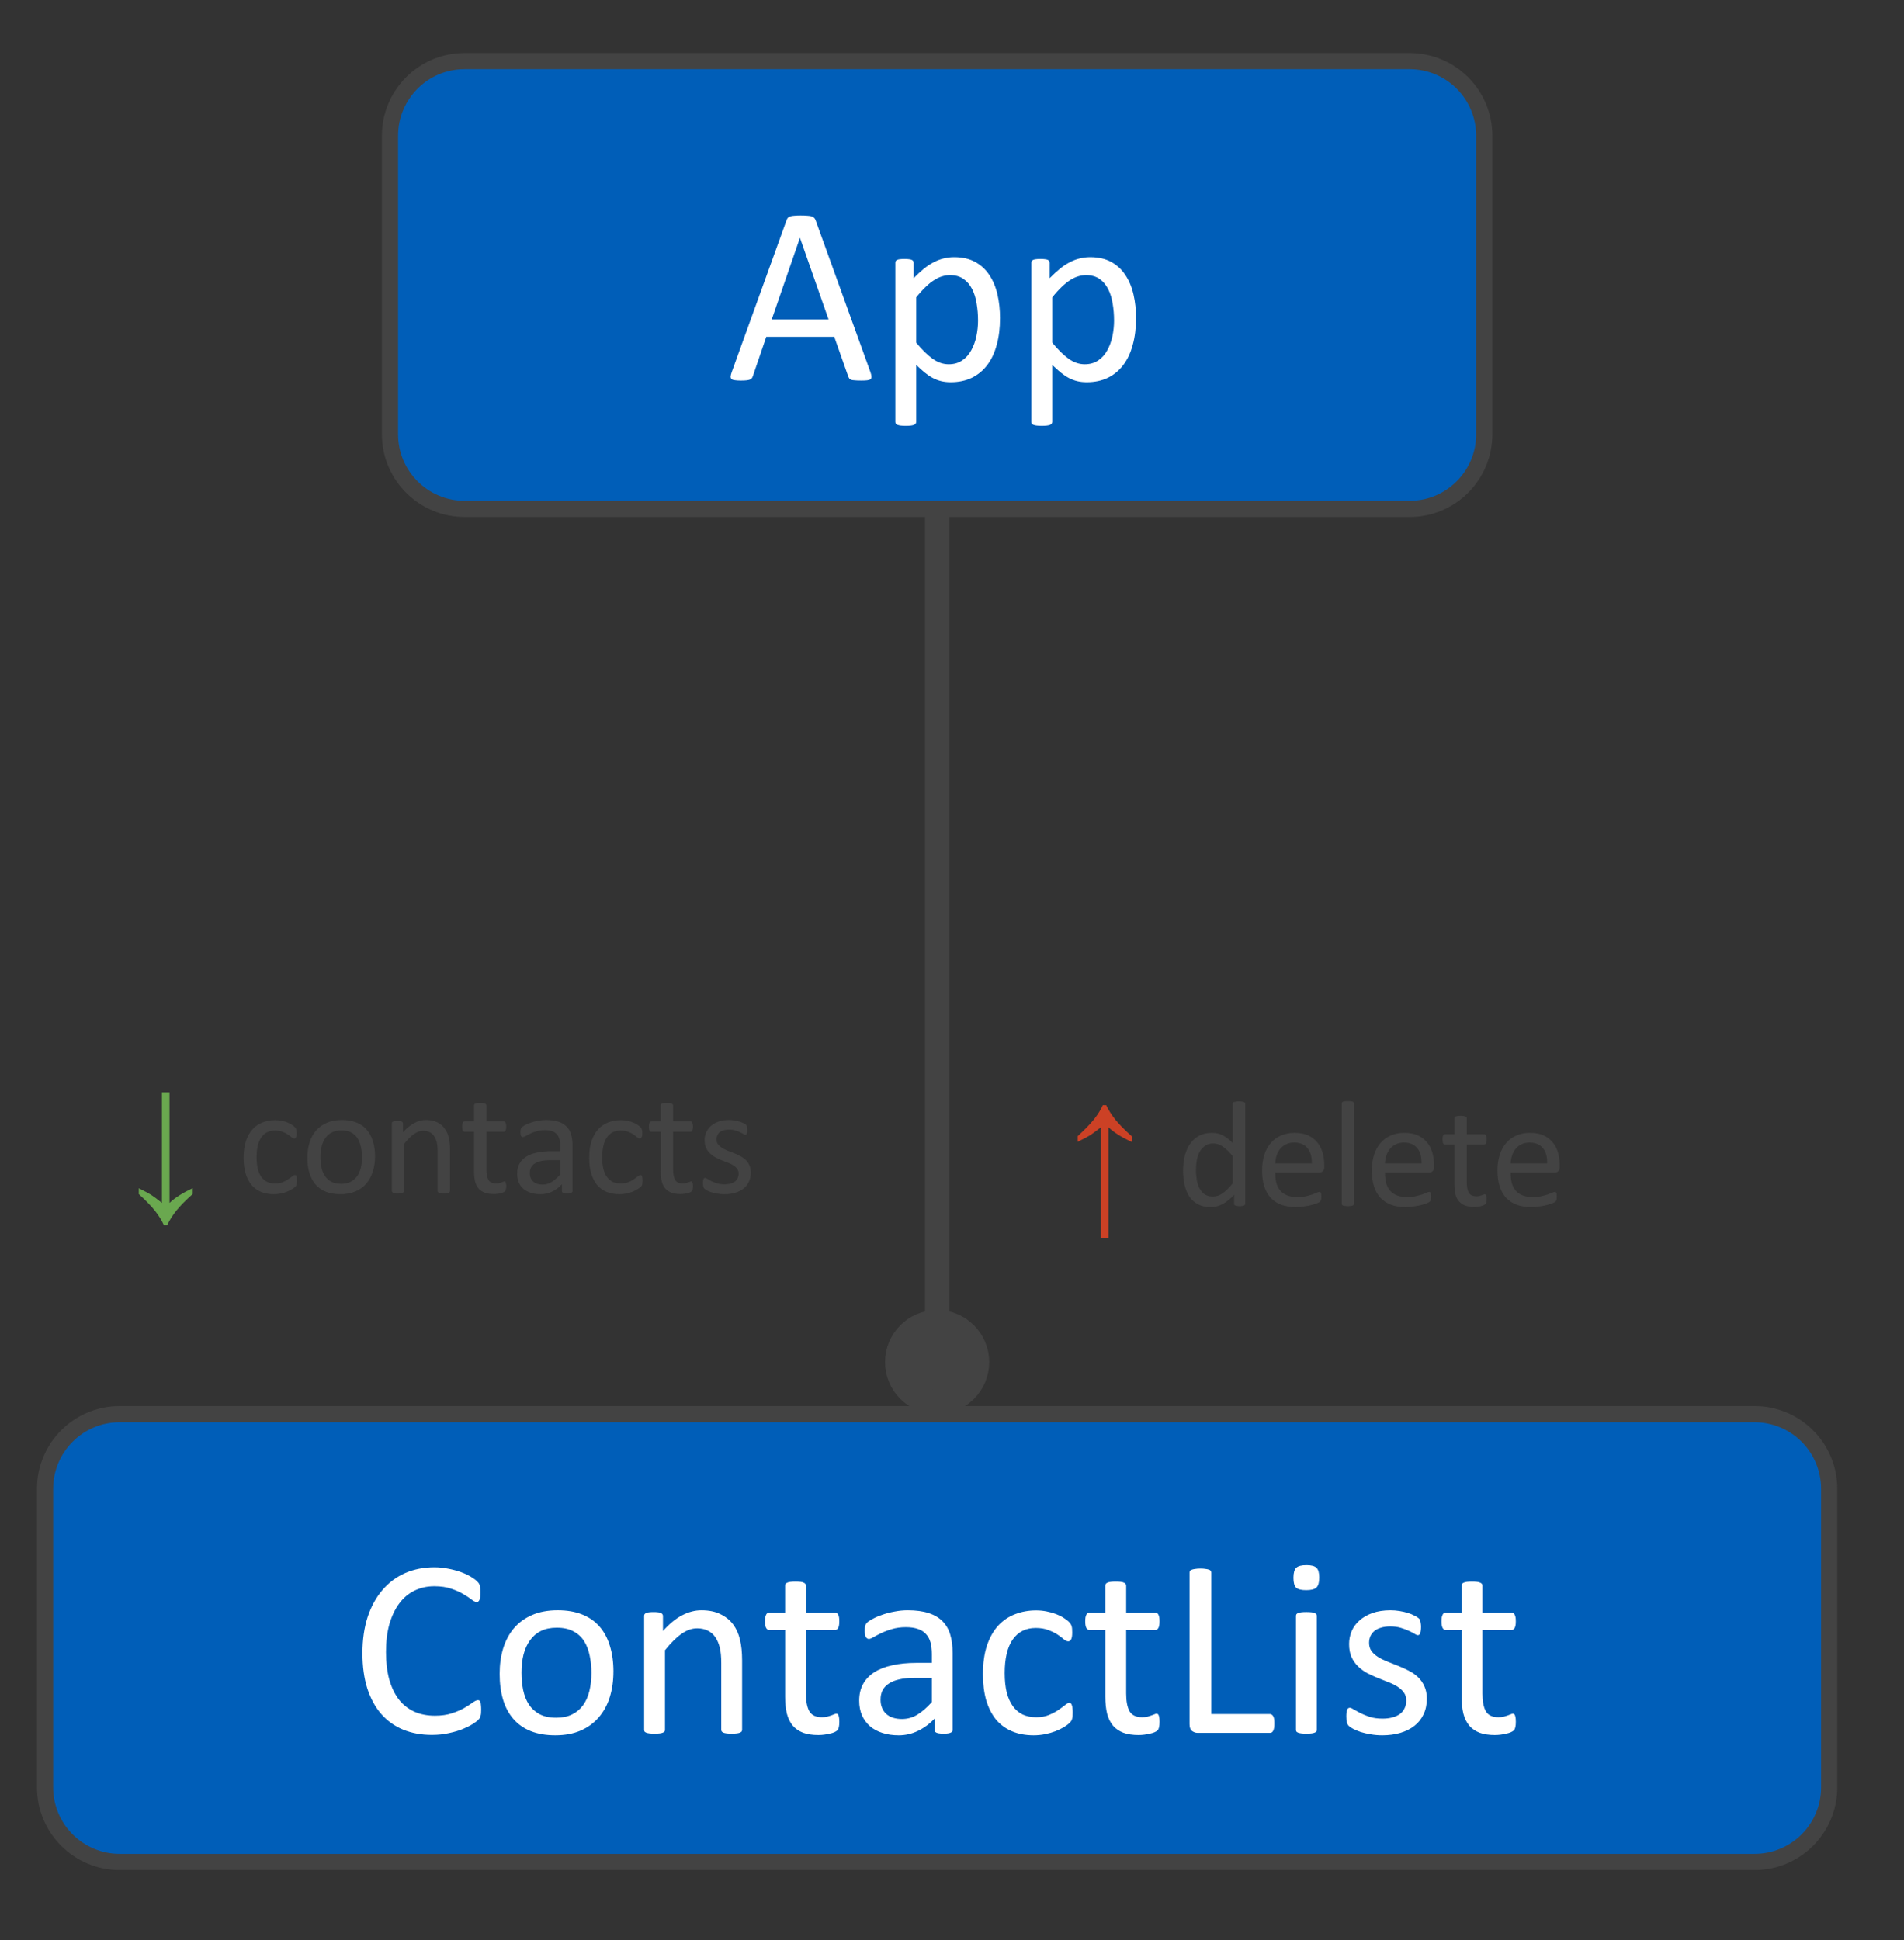<?xml version="1.0" standalone="yes"?>

<svg version="1.1" viewBox="0.0 0.0 235.32 239.79" fill="none" stroke="none" stroke-linecap="square" stroke-miterlimit="10" xmlns="http://www.w3.org/2000/svg" xmlns:xlink="http://www.w3.org/1999/xlink"><rect x="0.0" y="0.0" width="235.32" height="239.79" fill="#333333" stroke="none"/><clipPath id="p.0"><path d="m0 0l235.32 0l0 239.79l-235.32 0l0 -239.79z" clip-rule="nonzero"></path></clipPath><g clip-path="url(#p.0)"><path fill="#000000" fill-opacity="0.0" d="m0 0l235.32 0l0 239.79l-235.32 0z" fill-rule="nonzero"></path><path fill="#000000" fill-opacity="0.0" d="m122.779 119.366l135.244 0l0 45.417l-135.244 0z" fill-rule="nonzero"></path><path fill="#cc4125" d="m133.201 140.401q1.344 -1.234 2.047 -2.125q0.703 -0.906 1.047 -1.703l0.422 0q0.438 0.922 1.125 1.781q0.688 0.859 2.031 2.062l0 0.703q-1.875 -0.859 -2.875 -1.812l0 13.672l-0.938 0l0 -13.672q-0.891 0.703 -1.328 0.984q-0.438 0.266 -1.531 0.812l0 -0.703z" fill-rule="nonzero"></path><path fill="#434343" d="m153.903 148.76q0 0.078 -0.047 0.141q-0.031 0.047 -0.109 0.078q-0.078 0.031 -0.203 0.047q-0.125 0.031 -0.312 0.031q-0.203 0 -0.328 -0.031q-0.125 -0.016 -0.219 -0.047q-0.078 -0.031 -0.125 -0.078q-0.031 -0.062 -0.031 -0.141l0 -1.109q-0.656 0.719 -1.375 1.125q-0.703 0.391 -1.547 0.391q-0.906 0 -1.562 -0.344q-0.656 -0.359 -1.062 -0.969q-0.391 -0.609 -0.578 -1.422q-0.188 -0.828 -0.188 -1.75q0 -1.062 0.234 -1.922q0.234 -0.875 0.688 -1.484q0.453 -0.625 1.125 -0.953q0.672 -0.328 1.547 -0.328q0.734 0 1.344 0.328q0.609 0.312 1.203 0.938l0 -4.859q0 -0.062 0.031 -0.125q0.031 -0.062 0.125 -0.094q0.094 -0.031 0.234 -0.047q0.156 -0.031 0.375 -0.031q0.234 0 0.375 0.031q0.156 0.016 0.234 0.047q0.078 0.031 0.125 0.094q0.047 0.062 0.047 0.125l0 12.359zm-1.547 -5.875q-0.625 -0.766 -1.203 -1.172q-0.578 -0.406 -1.203 -0.406q-0.594 0 -1.0 0.281q-0.406 0.281 -0.672 0.734q-0.25 0.453 -0.359 1.031q-0.109 0.578 -0.109 1.172q0 0.625 0.094 1.234q0.094 0.594 0.328 1.062q0.25 0.469 0.641 0.766q0.406 0.281 1.016 0.281q0.297 0 0.578 -0.078q0.281 -0.094 0.578 -0.281q0.297 -0.203 0.625 -0.516q0.328 -0.312 0.688 -0.766l0 -3.344zm11.317 1.344q0 0.359 -0.188 0.516q-0.172 0.156 -0.406 0.156l-5.469 0q0 0.688 0.125 1.25q0.141 0.547 0.469 0.953q0.328 0.391 0.844 0.609q0.516 0.219 1.281 0.219q0.594 0 1.047 -0.094q0.469 -0.109 0.797 -0.219q0.344 -0.125 0.562 -0.219q0.219 -0.109 0.328 -0.109q0.062 0 0.109 0.031q0.062 0.031 0.094 0.109q0.031 0.062 0.031 0.188q0.016 0.109 0.016 0.266q0 0.125 -0.016 0.219q0 0.078 -0.016 0.156q-0.016 0.062 -0.047 0.125q-0.031 0.047 -0.078 0.109q-0.047 0.047 -0.297 0.172q-0.25 0.109 -0.656 0.219q-0.391 0.109 -0.922 0.188q-0.531 0.094 -1.125 0.094q-1.016 0 -1.797 -0.281q-0.781 -0.297 -1.312 -0.859q-0.516 -0.562 -0.797 -1.406q-0.266 -0.859 -0.266 -2.0q0 -1.078 0.281 -1.922q0.281 -0.859 0.797 -1.453q0.531 -0.609 1.266 -0.922q0.75 -0.328 1.672 -0.328q0.984 0 1.672 0.312q0.688 0.312 1.125 0.859q0.453 0.531 0.656 1.25q0.219 0.719 0.219 1.531l0 0.281zm-1.547 -0.453q0.031 -1.203 -0.531 -1.891q-0.562 -0.688 -1.656 -0.688q-0.578 0 -1.0 0.219q-0.422 0.203 -0.719 0.562q-0.281 0.344 -0.438 0.812q-0.156 0.469 -0.172 0.984l4.516 0zm5.236 4.984q0 0.078 -0.047 0.125q-0.031 0.047 -0.125 0.094q-0.078 0.031 -0.234 0.047q-0.141 0.031 -0.359 0.031q-0.234 0 -0.391 -0.031q-0.141 -0.016 -0.234 -0.047q-0.078 -0.047 -0.109 -0.094q-0.031 -0.047 -0.031 -0.125l0 -12.391q0 -0.078 0.031 -0.125q0.031 -0.062 0.109 -0.094q0.094 -0.047 0.234 -0.062q0.156 -0.016 0.391 -0.016q0.219 0 0.359 0.016q0.156 0.016 0.234 0.062q0.094 0.031 0.125 0.094q0.047 0.047 0.047 0.125l0 12.391zm9.875 -4.531q0 0.359 -0.188 0.516q-0.172 0.156 -0.406 0.156l-5.469 0q0 0.688 0.125 1.25q0.141 0.547 0.469 0.953q0.328 0.391 0.844 0.609q0.516 0.219 1.281 0.219q0.594 0 1.047 -0.094q0.469 -0.109 0.797 -0.219q0.344 -0.125 0.562 -0.219q0.219 -0.109 0.328 -0.109q0.062 0 0.109 0.031q0.062 0.031 0.094 0.109q0.031 0.062 0.031 0.188q0.016 0.109 0.016 0.266q0 0.125 -0.016 0.219q0 0.078 -0.016 0.156q-0.016 0.062 -0.047 0.125q-0.031 0.047 -0.078 0.109q-0.047 0.047 -0.297 0.172q-0.25 0.109 -0.656 0.219q-0.391 0.109 -0.922 0.188q-0.531 0.094 -1.125 0.094q-1.016 0 -1.797 -0.281q-0.781 -0.297 -1.312 -0.859q-0.516 -0.562 -0.797 -1.406q-0.266 -0.859 -0.266 -2.0q0 -1.078 0.281 -1.922q0.281 -0.859 0.797 -1.453q0.531 -0.609 1.266 -0.922q0.75 -0.328 1.672 -0.328q0.984 0 1.672 0.312q0.688 0.312 1.125 0.859q0.453 0.531 0.656 1.25q0.219 0.719 0.219 1.531l0 0.281zm-1.547 -0.453q0.031 -1.203 -0.531 -1.891q-0.562 -0.688 -1.656 -0.688q-0.578 0 -1.0 0.219q-0.422 0.203 -0.719 0.562q-0.281 0.344 -0.438 0.812q-0.156 0.469 -0.172 0.984l4.516 0zm8.048 4.375q0 0.266 -0.047 0.422q-0.031 0.156 -0.109 0.234q-0.078 0.078 -0.234 0.141q-0.141 0.062 -0.328 0.109q-0.188 0.047 -0.406 0.062q-0.203 0.031 -0.422 0.031q-0.641 0 -1.109 -0.172q-0.469 -0.172 -0.766 -0.516q-0.297 -0.344 -0.438 -0.875q-0.125 -0.547 -0.125 -1.266l0 -4.875l-1.172 0q-0.141 0 -0.219 -0.141q-0.078 -0.156 -0.078 -0.5q0 -0.172 0.016 -0.281q0.031 -0.125 0.062 -0.203q0.031 -0.094 0.094 -0.125q0.062 -0.031 0.141 -0.031l1.156 0l0 -1.984q0 -0.062 0.031 -0.109q0.031 -0.062 0.109 -0.094q0.094 -0.047 0.234 -0.062q0.156 -0.031 0.391 -0.031q0.234 0 0.375 0.031q0.156 0.016 0.234 0.062q0.078 0.031 0.109 0.094q0.047 0.047 0.047 0.109l0 1.984l2.141 0q0.078 0 0.125 0.031q0.062 0.031 0.094 0.125q0.047 0.078 0.062 0.203q0.031 0.109 0.031 0.281q0 0.344 -0.094 0.5q-0.078 0.141 -0.219 0.141l-2.141 0l0 4.656q0 0.859 0.25 1.297q0.266 0.438 0.922 0.438q0.203 0 0.375 -0.031q0.172 -0.047 0.297 -0.094q0.125 -0.047 0.219 -0.078q0.094 -0.047 0.172 -0.047q0.047 0 0.078 0.031q0.047 0.016 0.062 0.078q0.031 0.062 0.047 0.172q0.031 0.109 0.031 0.281zm9.03 -3.922q0 0.359 -0.188 0.516q-0.172 0.156 -0.406 0.156l-5.469 0q0 0.688 0.125 1.25q0.141 0.547 0.469 0.953q0.328 0.391 0.844 0.609q0.516 0.219 1.281 0.219q0.594 0 1.047 -0.094q0.469 -0.109 0.797 -0.219q0.344 -0.125 0.562 -0.219q0.219 -0.109 0.328 -0.109q0.062 0 0.109 0.031q0.062 0.031 0.094 0.109q0.031 0.062 0.031 0.188q0.016 0.109 0.016 0.266q0 0.125 -0.016 0.219q0 0.078 -0.016 0.156q-0.016 0.062 -0.047 0.125q-0.031 0.047 -0.078 0.109q-0.047 0.047 -0.297 0.172q-0.25 0.109 -0.656 0.219q-0.391 0.109 -0.922 0.188q-0.531 0.094 -1.125 0.094q-1.016 0 -1.797 -0.281q-0.781 -0.297 -1.312 -0.859q-0.516 -0.562 -0.797 -1.406q-0.266 -0.859 -0.266 -2.0q0 -1.078 0.281 -1.922q0.281 -0.859 0.797 -1.453q0.531 -0.609 1.266 -0.922q0.75 -0.328 1.672 -0.328q0.984 0 1.672 0.312q0.688 0.312 1.125 0.859q0.453 0.531 0.656 1.25q0.219 0.719 0.219 1.531l0 0.281zm-1.547 -0.453q0.031 -1.203 -0.531 -1.891q-0.562 -0.688 -1.656 -0.688q-0.578 0 -1.0 0.219q-0.422 0.203 -0.719 0.562q-0.281 0.344 -0.438 0.812q-0.156 0.469 -0.172 0.984l4.516 0z" fill-rule="nonzero"></path><path fill="#000000" fill-opacity="0.0" d="m115.822 62.887l0 111.874" fill-rule="nonzero"></path><path stroke="#434343" stroke-width="3.0" stroke-linejoin="round" stroke-linecap="butt" d="m115.822 62.887l0 100.504" fill-rule="evenodd"></path><path fill="#434343" stroke="#434343" stroke-width="3.0" stroke-linecap="butt" d="m115.822 173.261c-2.726 0 -4.935 -2.209 -4.935 -4.935c0 -2.726 2.209 -4.935 4.935 -4.935c2.726 0 4.935 2.209 4.935 4.935c0 2.726 -2.209 4.935 -4.935 4.935z" fill-rule="nonzero"></path><path fill="#005eb8" d="m48.199 16.772l0 0c0 -5.094 4.129 -9.223 9.223 -9.223l116.798 0c2.446 0 4.792 0.972 6.522 2.701c1.73 1.73 2.701 4.076 2.701 6.522l0 36.892c0 5.094 -4.129 9.223 -9.223 9.223l-116.798 0l0 0c-5.094 0 -9.223 -4.129 -9.223 -9.223z" fill-rule="nonzero"></path><path stroke="#434343" stroke-width="2.0" stroke-linejoin="round" stroke-linecap="butt" d="m48.199 16.772l0 0c0 -5.094 4.129 -9.223 9.223 -9.223l116.798 0c2.446 0 4.792 0.972 6.522 2.701c1.73 1.73 2.701 4.076 2.701 6.522l0 36.892c0 5.094 -4.129 9.223 -9.223 9.223l-116.798 0l0 0c-5.094 0 -9.223 -4.129 -9.223 -9.223z" fill-rule="nonzero"></path><path fill="#ffffff" d="m107.579 45.985q0.125 0.344 0.125 0.562q0.016 0.203 -0.109 0.312q-0.125 0.109 -0.422 0.141q-0.281 0.031 -0.766 0.031q-0.484 0 -0.781 -0.031q-0.281 -0.016 -0.438 -0.062q-0.141 -0.062 -0.219 -0.156q-0.062 -0.094 -0.125 -0.234l-1.734 -4.922l-8.406 0l-1.656 4.859q-0.047 0.141 -0.125 0.25q-0.078 0.094 -0.234 0.172q-0.141 0.062 -0.422 0.094q-0.266 0.031 -0.703 0.031q-0.453 0 -0.75 -0.047q-0.281 -0.031 -0.406 -0.141q-0.109 -0.109 -0.109 -0.312q0.016 -0.219 0.141 -0.562l6.781 -18.781q0.062 -0.172 0.156 -0.281q0.109 -0.109 0.297 -0.172q0.203 -0.062 0.5 -0.078q0.312 -0.031 0.781 -0.031q0.5 0 0.828 0.031q0.328 0.016 0.531 0.078q0.203 0.062 0.312 0.188q0.109 0.109 0.172 0.281l6.781 18.781zm-8.703 -16.578l-0.016 0l-3.484 10.078l7.031 0l-3.531 -10.078zm24.719 9.891q0 1.844 -0.406 3.312q-0.391 1.469 -1.172 2.5q-0.766 1.016 -1.906 1.578q-1.141 0.547 -2.609 0.547q-0.625 0 -1.156 -0.125q-0.531 -0.125 -1.047 -0.391q-0.5 -0.266 -1.0 -0.672q-0.5 -0.406 -1.062 -0.953l0 7.031q0 0.125 -0.062 0.219q-0.062 0.094 -0.203 0.156q-0.141 0.062 -0.391 0.094q-0.25 0.031 -0.641 0.031q-0.375 0 -0.625 -0.031q-0.25 -0.031 -0.406 -0.094q-0.141 -0.062 -0.203 -0.156q-0.047 -0.094 -0.047 -0.219l0 -19.641q0 -0.141 0.047 -0.219q0.047 -0.094 0.188 -0.156q0.141 -0.062 0.359 -0.078q0.219 -0.031 0.531 -0.031q0.328 0 0.531 0.031q0.219 0.016 0.359 0.078q0.141 0.062 0.188 0.156q0.062 0.078 0.062 0.219l0 1.891q0.641 -0.656 1.234 -1.141q0.594 -0.484 1.188 -0.797q0.609 -0.328 1.234 -0.484q0.641 -0.172 1.344 -0.172q1.531 0 2.609 0.594q1.078 0.594 1.75 1.625q0.688 1.031 1.0 2.406q0.312 1.359 0.312 2.891zm-2.719 0.297q0 -1.078 -0.172 -2.078q-0.156 -1.016 -0.562 -1.797q-0.391 -0.781 -1.062 -1.25q-0.672 -0.469 -1.672 -0.469q-0.5 0 -0.984 0.156q-0.484 0.141 -0.984 0.469q-0.5 0.312 -1.047 0.844q-0.547 0.516 -1.156 1.281l0 5.594q1.062 1.297 2.016 1.984q0.953 0.688 2.0 0.688q0.969 0 1.656 -0.469q0.703 -0.469 1.125 -1.25q0.438 -0.781 0.641 -1.75q0.203 -0.969 0.203 -1.953zm19.531 -0.297q0 1.844 -0.406 3.312q-0.391 1.469 -1.172 2.5q-0.766 1.016 -1.906 1.578q-1.141 0.547 -2.609 0.547q-0.625 0 -1.156 -0.125q-0.531 -0.125 -1.047 -0.391q-0.5 -0.266 -1.0 -0.672q-0.5 -0.406 -1.062 -0.953l0 7.031q0 0.125 -0.062 0.219q-0.062 0.094 -0.203 0.156q-0.141 0.062 -0.391 0.094q-0.25 0.031 -0.641 0.031q-0.375 0 -0.625 -0.031q-0.25 -0.031 -0.406 -0.094q-0.141 -0.062 -0.203 -0.156q-0.047 -0.094 -0.047 -0.219l0 -19.641q0 -0.141 0.047 -0.219q0.047 -0.094 0.188 -0.156q0.141 -0.062 0.359 -0.078q0.219 -0.031 0.531 -0.031q0.328 0 0.531 0.031q0.219 0.016 0.359 0.078q0.141 0.062 0.188 0.156q0.062 0.078 0.062 0.219l0 1.891q0.641 -0.656 1.234 -1.141q0.594 -0.484 1.188 -0.797q0.609 -0.328 1.234 -0.484q0.641 -0.172 1.344 -0.172q1.531 0 2.609 0.594q1.078 0.594 1.75 1.625q0.688 1.031 1.0 2.406q0.312 1.359 0.312 2.891zm-2.719 0.297q0 -1.078 -0.172 -2.078q-0.156 -1.016 -0.562 -1.797q-0.391 -0.781 -1.062 -1.25q-0.672 -0.469 -1.672 -0.469q-0.5 0 -0.984 0.156q-0.484 0.141 -0.984 0.469q-0.5 0.312 -1.047 0.844q-0.547 0.516 -1.156 1.281l0 5.594q1.062 1.297 2.016 1.984q0.953 0.688 2.0 0.688q0.969 0 1.656 -0.469q0.703 -0.469 1.125 -1.25q0.438 -0.781 0.641 -1.75q0.203 -0.969 0.203 -1.953z" fill-rule="nonzero"></path><path fill="#005eb8" d="m5.57 183.984l0 0c0 -5.094 4.129 -9.223 9.223 -9.223l202.057 0c2.446 0 4.792 0.972 6.522 2.701c1.73 1.73 2.701 4.076 2.701 6.522l0 36.892c0 5.094 -4.129 9.223 -9.223 9.223l-202.057 0c-5.094 0 -9.223 -4.129 -9.223 -9.223z" fill-rule="nonzero"></path><path stroke="#434343" stroke-width="2.0" stroke-linejoin="round" stroke-linecap="butt" d="m5.57 183.984l0 0c0 -5.094 4.129 -9.223 9.223 -9.223l202.057 0c2.446 0 4.792 0.972 6.522 2.701c1.73 1.73 2.701 4.076 2.701 6.522l0 36.892c0 5.094 -4.129 9.223 -9.223 9.223l-202.057 0c-5.094 0 -9.223 -4.129 -9.223 -9.223z" fill-rule="nonzero"></path><path fill="#ffffff" d="m59.47 211.291q0 0.25 -0.016 0.438q-0.016 0.188 -0.062 0.328q-0.031 0.141 -0.094 0.25q-0.062 0.109 -0.219 0.266q-0.156 0.156 -0.656 0.484q-0.5 0.312 -1.25 0.625q-0.734 0.297 -1.703 0.5q-0.953 0.219 -2.094 0.219q-1.969 0 -3.562 -0.656q-1.578 -0.656 -2.703 -1.938q-1.109 -1.281 -1.719 -3.156q-0.594 -1.891 -0.594 -4.344q0 -2.516 0.641 -4.484q0.656 -1.969 1.828 -3.328q1.172 -1.375 2.797 -2.094q1.641 -0.719 3.625 -0.719q0.875 0 1.703 0.172q0.828 0.156 1.531 0.406q0.703 0.25 1.25 0.578q0.547 0.328 0.75 0.547q0.219 0.203 0.281 0.312q0.062 0.109 0.094 0.266q0.047 0.141 0.062 0.344q0.031 0.203 0.031 0.484q0 0.312 -0.031 0.531q-0.031 0.219 -0.094 0.375q-0.062 0.141 -0.156 0.219q-0.078 0.062 -0.203 0.062q-0.219 0 -0.609 -0.297q-0.391 -0.312 -1.016 -0.672q-0.609 -0.375 -1.5 -0.672q-0.875 -0.312 -2.109 -0.312q-1.344 0 -2.453 0.547q-1.094 0.531 -1.875 1.578q-0.781 1.047 -1.219 2.562q-0.422 1.5 -0.422 3.438q0 1.922 0.406 3.406q0.422 1.469 1.188 2.469q0.781 0.984 1.906 1.5q1.125 0.5 2.547 0.5q1.203 0 2.094 -0.297q0.906 -0.297 1.531 -0.656q0.641 -0.375 1.047 -0.672q0.406 -0.297 0.641 -0.297q0.109 0 0.188 0.047q0.078 0.047 0.125 0.188q0.047 0.125 0.062 0.359q0.031 0.234 0.031 0.594zm16.344 -4.719q0 1.719 -0.453 3.172q-0.453 1.438 -1.359 2.484q-0.891 1.047 -2.25 1.641q-1.344 0.578 -3.125 0.578q-1.734 0 -3.031 -0.516q-1.281 -0.516 -2.141 -1.5q-0.859 -0.984 -1.281 -2.391q-0.422 -1.406 -0.422 -3.188q0 -1.719 0.438 -3.156q0.453 -1.453 1.344 -2.5q0.906 -1.047 2.25 -1.625q1.344 -0.578 3.141 -0.578q1.734 0 3.016 0.516q1.297 0.516 2.156 1.5q0.859 0.984 1.281 2.391q0.438 1.406 0.438 3.172zm-2.719 0.172q0 -1.141 -0.219 -2.156q-0.203 -1.016 -0.688 -1.781q-0.484 -0.766 -1.312 -1.203q-0.828 -0.453 -2.062 -0.453q-1.141 0 -1.969 0.406q-0.812 0.406 -1.344 1.156q-0.531 0.734 -0.797 1.75q-0.25 1.016 -0.25 2.219q0 1.156 0.203 2.172q0.219 1.016 0.703 1.781q0.5 0.75 1.328 1.203q0.828 0.438 2.062 0.438q1.125 0 1.953 -0.406q0.828 -0.406 1.359 -1.141q0.531 -0.734 0.781 -1.75q0.25 -1.016 0.25 -2.234zm18.625 7.016q0 0.125 -0.062 0.219q-0.062 0.078 -0.203 0.141q-0.141 0.062 -0.391 0.094q-0.25 0.031 -0.625 0.031q-0.391 0 -0.641 -0.031q-0.25 -0.031 -0.391 -0.094q-0.141 -0.062 -0.203 -0.141q-0.062 -0.094 -0.062 -0.219l0 -8.234q0 -1.203 -0.188 -1.938q-0.188 -0.734 -0.547 -1.266q-0.359 -0.531 -0.938 -0.812q-0.562 -0.281 -1.312 -0.281q-0.969 0 -1.938 0.688q-0.969 0.688 -2.031 2.016l0 9.828q0 0.125 -0.062 0.219q-0.062 0.078 -0.203 0.141q-0.141 0.062 -0.391 0.094q-0.25 0.031 -0.641 0.031q-0.375 0 -0.625 -0.031q-0.25 -0.031 -0.406 -0.094q-0.141 -0.062 -0.203 -0.141q-0.047 -0.094 -0.047 -0.219l0 -14.062q0 -0.125 0.047 -0.203q0.047 -0.094 0.188 -0.156q0.141 -0.078 0.359 -0.094q0.219 -0.031 0.578 -0.031q0.344 0 0.562 0.031q0.234 0.016 0.359 0.094q0.125 0.062 0.172 0.156q0.062 0.078 0.062 0.203l0 1.859q1.188 -1.328 2.359 -1.938q1.188 -0.625 2.391 -0.625q1.406 0 2.359 0.484q0.969 0.469 1.562 1.266q0.594 0.797 0.844 1.875q0.266 1.062 0.266 2.562l0 8.578zm12.016 -1.031q0 0.453 -0.062 0.719q-0.062 0.266 -0.188 0.391q-0.125 0.125 -0.375 0.234q-0.25 0.109 -0.578 0.172q-0.312 0.078 -0.672 0.125q-0.359 0.047 -0.719 0.047q-1.094 0 -1.875 -0.281q-0.781 -0.297 -1.281 -0.875q-0.5 -0.594 -0.734 -1.484q-0.219 -0.906 -0.219 -2.125l0 -8.219l-1.969 0q-0.234 0 -0.375 -0.25q-0.141 -0.25 -0.141 -0.812q0 -0.297 0.031 -0.5q0.047 -0.203 0.109 -0.328q0.062 -0.141 0.156 -0.188q0.109 -0.062 0.234 -0.062l1.953 0l0 -3.344q0 -0.109 0.047 -0.203q0.062 -0.094 0.203 -0.156q0.156 -0.078 0.406 -0.109q0.25 -0.031 0.625 -0.031q0.391 0 0.641 0.031q0.25 0.031 0.391 0.109q0.141 0.062 0.203 0.156q0.062 0.094 0.062 0.203l0 3.344l3.609 0q0.125 0 0.219 0.062q0.094 0.047 0.156 0.188q0.078 0.125 0.109 0.328q0.031 0.203 0.031 0.5q0 0.562 -0.141 0.812q-0.141 0.25 -0.375 0.25l-3.609 0l0 7.844q0 1.453 0.422 2.203q0.438 0.734 1.547 0.734q0.359 0 0.641 -0.062q0.281 -0.078 0.5 -0.156q0.219 -0.078 0.375 -0.141q0.156 -0.078 0.281 -0.078q0.078 0 0.141 0.047q0.078 0.031 0.109 0.141q0.047 0.109 0.078 0.297q0.031 0.188 0.031 0.469zm14.0 1.047q0 0.188 -0.125 0.281q-0.125 0.094 -0.344 0.141q-0.219 0.047 -0.641 0.047q-0.406 0 -0.656 -0.047q-0.234 -0.047 -0.344 -0.141q-0.109 -0.094 -0.109 -0.281l0 -1.406q-0.922 0.984 -2.062 1.531q-1.125 0.547 -2.391 0.547q-1.109 0 -2.016 -0.297q-0.891 -0.281 -1.531 -0.828q-0.625 -0.547 -0.984 -1.344q-0.344 -0.797 -0.344 -1.812q0 -1.188 0.484 -2.062q0.484 -0.875 1.391 -1.453q0.906 -0.578 2.219 -0.859q1.312 -0.297 2.953 -0.297l1.938 0l0 -1.094q0 -0.812 -0.172 -1.438q-0.172 -0.625 -0.562 -1.031q-0.375 -0.422 -0.984 -0.625q-0.609 -0.219 -1.5 -0.219q-0.953 0 -1.719 0.234q-0.75 0.219 -1.328 0.5q-0.562 0.266 -0.953 0.5q-0.375 0.219 -0.562 0.219q-0.125 0 -0.219 -0.062q-0.094 -0.062 -0.172 -0.188q-0.062 -0.125 -0.094 -0.312q-0.031 -0.203 -0.031 -0.438q0 -0.391 0.047 -0.609q0.062 -0.234 0.266 -0.438q0.219 -0.203 0.734 -0.469q0.516 -0.281 1.188 -0.5q0.672 -0.234 1.469 -0.375q0.797 -0.156 1.609 -0.156q1.516 0 2.578 0.344q1.062 0.344 1.719 1.016q0.656 0.656 0.953 1.641q0.297 0.984 0.297 2.297l0 9.484zm-2.562 -6.422l-2.203 0q-1.062 0 -1.844 0.188q-0.781 0.172 -1.297 0.531q-0.516 0.344 -0.766 0.844q-0.234 0.484 -0.234 1.125q0 1.094 0.688 1.75q0.703 0.641 1.953 0.641q1.016 0 1.875 -0.516q0.875 -0.516 1.828 -1.578l0 -2.984zm17.406 4.266q0 0.266 -0.016 0.469q-0.016 0.188 -0.062 0.328q-0.031 0.125 -0.094 0.234q-0.047 0.094 -0.25 0.297q-0.188 0.188 -0.656 0.484q-0.469 0.281 -1.062 0.516q-0.578 0.219 -1.266 0.359q-0.688 0.141 -1.422 0.141q-1.516 0 -2.688 -0.5q-1.172 -0.5 -1.969 -1.453q-0.781 -0.969 -1.203 -2.359q-0.406 -1.406 -0.406 -3.234q0 -2.078 0.5 -3.562q0.516 -1.5 1.391 -2.453q0.891 -0.953 2.078 -1.406q1.203 -0.469 2.594 -0.469q0.672 0 1.297 0.125q0.641 0.125 1.172 0.328q0.531 0.203 0.938 0.469q0.422 0.266 0.609 0.453q0.188 0.188 0.25 0.297q0.078 0.109 0.125 0.266q0.047 0.141 0.062 0.328q0.016 0.188 0.016 0.469q0 0.609 -0.141 0.859q-0.141 0.234 -0.344 0.234q-0.234 0 -0.547 -0.25q-0.297 -0.266 -0.766 -0.578q-0.469 -0.312 -1.141 -0.562q-0.656 -0.266 -1.562 -0.266q-1.859 0 -2.859 1.438q-0.984 1.422 -0.984 4.141q0 1.359 0.25 2.391q0.266 1.016 0.766 1.703q0.5 0.688 1.219 1.031q0.734 0.328 1.672 0.328q0.891 0 1.562 -0.281q0.672 -0.281 1.156 -0.609q0.5 -0.344 0.828 -0.609q0.344 -0.281 0.531 -0.281q0.109 0 0.188 0.062q0.078 0.062 0.125 0.219q0.062 0.141 0.078 0.375q0.031 0.219 0.031 0.531zm10.734 1.109q0 0.453 -0.062 0.719q-0.062 0.266 -0.188 0.391q-0.125 0.125 -0.375 0.234q-0.25 0.109 -0.578 0.172q-0.312 0.078 -0.672 0.125q-0.359 0.047 -0.719 0.047q-1.094 0 -1.875 -0.281q-0.781 -0.297 -1.281 -0.875q-0.5 -0.594 -0.734 -1.484q-0.219 -0.906 -0.219 -2.125l0 -8.219l-1.969 0q-0.234 0 -0.375 -0.25q-0.141 -0.25 -0.141 -0.812q0 -0.297 0.031 -0.5q0.047 -0.203 0.109 -0.328q0.062 -0.141 0.156 -0.188q0.109 -0.062 0.234 -0.062l1.953 0l0 -3.344q0 -0.109 0.047 -0.203q0.062 -0.094 0.203 -0.156q0.156 -0.078 0.406 -0.109q0.25 -0.031 0.625 -0.031q0.391 0 0.641 0.031q0.25 0.031 0.391 0.109q0.141 0.062 0.203 0.156q0.062 0.094 0.062 0.203l0 3.344l3.609 0q0.125 0 0.219 0.062q0.094 0.047 0.156 0.188q0.078 0.125 0.109 0.328q0.031 0.203 0.031 0.5q0 0.562 -0.141 0.812q-0.141 0.25 -0.375 0.25l-3.609 0l0 7.844q0 1.453 0.422 2.203q0.438 0.734 1.547 0.734q0.359 0 0.641 -0.062q0.281 -0.078 0.5 -0.156q0.219 -0.078 0.375 -0.141q0.156 -0.078 0.281 -0.078q0.078 0 0.141 0.047q0.078 0.031 0.109 0.141q0.047 0.109 0.078 0.297q0.031 0.188 0.031 0.469zm14.188 0.25q0 0.312 -0.031 0.531q-0.031 0.203 -0.109 0.359q-0.062 0.141 -0.172 0.219q-0.094 0.062 -0.234 0.062l-8.938 0q-0.359 0 -0.688 -0.234q-0.312 -0.25 -0.312 -0.859l0 -18.719q0 -0.125 0.062 -0.219q0.062 -0.094 0.219 -0.141q0.156 -0.062 0.422 -0.094q0.266 -0.047 0.641 -0.047q0.391 0 0.641 0.047q0.266 0.031 0.422 0.094q0.156 0.047 0.219 0.141q0.062 0.094 0.062 0.219l0 17.484l7.25 0q0.141 0 0.234 0.078q0.109 0.062 0.172 0.203q0.078 0.125 0.109 0.344q0.031 0.219 0.031 0.531zm5.25 0.781q0 0.125 -0.062 0.219q-0.062 0.078 -0.203 0.141q-0.141 0.062 -0.391 0.094q-0.25 0.031 -0.641 0.031q-0.375 0 -0.625 -0.031q-0.25 -0.031 -0.406 -0.094q-0.141 -0.062 -0.203 -0.141q-0.047 -0.094 -0.047 -0.219l0 -14.062q0 -0.109 0.047 -0.203q0.062 -0.094 0.203 -0.156q0.156 -0.062 0.406 -0.094q0.25 -0.031 0.625 -0.031q0.391 0 0.641 0.031q0.25 0.031 0.391 0.094q0.141 0.062 0.203 0.156q0.062 0.094 0.062 0.203l0 14.062zm0.297 -18.812q0 0.906 -0.344 1.234q-0.344 0.328 -1.266 0.328q-0.906 0 -1.25 -0.312q-0.328 -0.328 -0.328 -1.219q0 -0.906 0.344 -1.234q0.344 -0.328 1.266 -0.328q0.906 0 1.234 0.328q0.344 0.312 0.344 1.203zm13.297 14.984q0 1.078 -0.406 1.922q-0.391 0.844 -1.125 1.422q-0.734 0.578 -1.75 0.875q-1.016 0.297 -2.234 0.297q-0.75 0 -1.438 -0.125q-0.672 -0.109 -1.219 -0.281q-0.531 -0.188 -0.906 -0.375q-0.375 -0.203 -0.547 -0.359q-0.172 -0.156 -0.25 -0.438q-0.078 -0.281 -0.078 -0.766q0 -0.297 0.031 -0.5q0.031 -0.203 0.078 -0.328q0.047 -0.125 0.125 -0.172q0.094 -0.062 0.203 -0.062q0.172 0 0.5 0.219q0.344 0.203 0.828 0.453q0.5 0.25 1.172 0.469q0.672 0.203 1.547 0.203q0.656 0 1.188 -0.141q0.531 -0.141 0.922 -0.406q0.391 -0.281 0.594 -0.703q0.219 -0.422 0.219 -1.0q0 -0.594 -0.312 -1.0q-0.297 -0.406 -0.797 -0.719q-0.5 -0.312 -1.125 -0.547q-0.625 -0.25 -1.297 -0.516q-0.656 -0.266 -1.297 -0.594q-0.625 -0.344 -1.125 -0.828q-0.5 -0.484 -0.812 -1.156q-0.297 -0.672 -0.297 -1.609q0 -0.828 0.312 -1.578q0.328 -0.766 0.969 -1.328q0.641 -0.578 1.594 -0.922q0.969 -0.344 2.25 -0.344q0.562 0 1.125 0.094q0.562 0.094 1.016 0.234q0.453 0.141 0.766 0.312q0.328 0.156 0.484 0.281q0.172 0.125 0.219 0.219q0.062 0.094 0.078 0.219q0.031 0.109 0.047 0.281q0.031 0.172 0.031 0.422q0 0.266 -0.031 0.469q-0.016 0.188 -0.078 0.312q-0.047 0.125 -0.125 0.188q-0.078 0.047 -0.172 0.047q-0.141 0 -0.406 -0.172q-0.266 -0.172 -0.688 -0.359q-0.422 -0.203 -1.0 -0.375q-0.562 -0.172 -1.297 -0.172q-0.656 0 -1.156 0.156q-0.5 0.141 -0.828 0.422q-0.312 0.266 -0.484 0.641q-0.156 0.375 -0.156 0.812q0 0.609 0.312 1.031q0.312 0.406 0.812 0.719q0.5 0.312 1.141 0.562q0.641 0.25 1.297 0.516q0.672 0.266 1.312 0.594q0.656 0.328 1.156 0.797q0.5 0.469 0.797 1.125q0.312 0.656 0.312 1.562zm11.0 2.797q0 0.453 -0.062 0.719q-0.062 0.266 -0.188 0.391q-0.125 0.125 -0.375 0.234q-0.25 0.109 -0.578 0.172q-0.312 0.078 -0.672 0.125q-0.359 0.047 -0.719 0.047q-1.094 0 -1.875 -0.281q-0.781 -0.297 -1.281 -0.875q-0.5 -0.594 -0.734 -1.484q-0.219 -0.906 -0.219 -2.125l0 -8.219l-1.969 0q-0.234 0 -0.375 -0.25q-0.141 -0.25 -0.141 -0.812q0 -0.297 0.031 -0.5q0.047 -0.203 0.109 -0.328q0.062 -0.141 0.156 -0.188q0.109 -0.062 0.234 -0.062l1.953 0l0 -3.344q0 -0.109 0.047 -0.203q0.062 -0.094 0.203 -0.156q0.156 -0.078 0.406 -0.109q0.25 -0.031 0.625 -0.031q0.391 0 0.641 0.031q0.25 0.031 0.391 0.109q0.141 0.062 0.203 0.156q0.062 0.094 0.062 0.203l0 3.344l3.609 0q0.125 0 0.219 0.062q0.094 0.047 0.156 0.188q0.078 0.125 0.109 0.328q0.031 0.203 0.031 0.5q0 0.562 -0.141 0.812q-0.141 0.25 -0.375 0.25l-3.609 0l0 7.844q0 1.453 0.422 2.203q0.438 0.734 1.547 0.734q0.359 0 0.641 -0.062q0.281 -0.078 0.5 -0.156q0.219 -0.078 0.375 -0.141q0.156 -0.078 0.281 -0.078q0.078 0 0.141 0.047q0.078 0.031 0.109 0.141q0.047 0.109 0.078 0.297q0.031 0.188 0.031 0.469z" fill-rule="nonzero"></path><path fill="#000000" fill-opacity="0.0" d="m6.732 120.488l119.024 0l0 80.976l-119.024 0z" fill-rule="nonzero"></path><path fill="#6aa84f" d="m17.154 147.564l0 -0.719q1.109 0.547 1.547 0.828q0.438 0.281 1.312 0.984l0 -13.672l0.938 0l0 13.672q1.0 -0.953 2.875 -1.828l0 0.719q-1.344 1.203 -2.031 2.062q-0.688 0.859 -1.125 1.781l-0.422 0q-0.344 -0.797 -1.047 -1.703q-0.703 -0.906 -2.047 -2.125z" fill-rule="nonzero"></path><path fill="#434343" d="m36.699 145.908q0 0.156 -0.016 0.281q0 0.109 -0.031 0.188q-0.016 0.078 -0.047 0.141q-0.031 0.062 -0.156 0.172q-0.109 0.109 -0.391 0.281q-0.281 0.172 -0.625 0.312q-0.344 0.141 -0.766 0.219q-0.406 0.078 -0.828 0.078q-0.906 0 -1.609 -0.297q-0.688 -0.297 -1.156 -0.859q-0.469 -0.578 -0.719 -1.406q-0.25 -0.828 -0.25 -1.922q0 -1.219 0.297 -2.109q0.312 -0.891 0.828 -1.453q0.531 -0.562 1.234 -0.828q0.719 -0.281 1.547 -0.281q0.391 0 0.766 0.078q0.375 0.062 0.688 0.188q0.328 0.125 0.562 0.281q0.25 0.156 0.359 0.266q0.125 0.109 0.156 0.172q0.047 0.062 0.062 0.156q0.031 0.094 0.047 0.203q0.016 0.109 0.016 0.281q0 0.359 -0.094 0.5q-0.078 0.141 -0.203 0.141q-0.141 0 -0.328 -0.141q-0.172 -0.156 -0.453 -0.344q-0.266 -0.188 -0.672 -0.344q-0.391 -0.156 -0.922 -0.156q-1.109 0 -1.703 0.859q-0.578 0.844 -0.578 2.453q0 0.812 0.141 1.422q0.156 0.609 0.453 1.016q0.297 0.406 0.719 0.609q0.438 0.188 1.0 0.188q0.531 0 0.922 -0.156q0.406 -0.172 0.688 -0.375q0.297 -0.203 0.5 -0.359q0.203 -0.156 0.312 -0.156q0.062 0 0.109 0.031q0.047 0.031 0.078 0.125q0.031 0.094 0.047 0.234q0.016 0.125 0.016 0.312zm9.654 -3.0q0 1.016 -0.281 1.875q-0.266 0.859 -0.797 1.484q-0.531 0.625 -1.344 0.969q-0.797 0.344 -1.844 0.344q-1.031 0 -1.797 -0.297q-0.766 -0.312 -1.281 -0.891q-0.5 -0.594 -0.766 -1.422q-0.25 -0.844 -0.25 -1.891q0 -1.031 0.266 -1.875q0.266 -0.859 0.797 -1.484q0.547 -0.625 1.344 -0.969q0.797 -0.344 1.859 -0.344q1.031 0 1.797 0.312q0.766 0.297 1.266 0.891q0.516 0.578 0.766 1.422q0.266 0.828 0.266 1.875zm-1.609 0.109q0 -0.688 -0.141 -1.281q-0.125 -0.609 -0.406 -1.062q-0.281 -0.453 -0.781 -0.719q-0.484 -0.266 -1.219 -0.266q-0.688 0 -1.172 0.25q-0.484 0.234 -0.797 0.672q-0.312 0.438 -0.469 1.047q-0.156 0.594 -0.156 1.312q0 0.688 0.125 1.297q0.125 0.594 0.422 1.047q0.297 0.453 0.781 0.719q0.5 0.266 1.219 0.266q0.672 0 1.156 -0.234q0.5 -0.25 0.812 -0.688q0.328 -0.438 0.469 -1.031q0.156 -0.609 0.156 -1.328zm10.87 4.156q0 0.078 -0.047 0.125q-0.031 0.047 -0.109 0.094q-0.078 0.031 -0.234 0.047q-0.141 0.031 -0.375 0.031q-0.234 0 -0.391 -0.031q-0.141 -0.016 -0.219 -0.047q-0.078 -0.047 -0.125 -0.094q-0.031 -0.047 -0.031 -0.125l0 -4.891q0 -0.703 -0.109 -1.141q-0.109 -0.438 -0.328 -0.75q-0.219 -0.328 -0.562 -0.484q-0.328 -0.172 -0.766 -0.172q-0.578 0 -1.156 0.406q-0.578 0.406 -1.203 1.203l0 5.828q0 0.078 -0.047 0.125q-0.031 0.047 -0.125 0.094q-0.078 0.031 -0.234 0.047q-0.141 0.031 -0.359 0.031q-0.234 0 -0.391 -0.031q-0.141 -0.016 -0.234 -0.047q-0.078 -0.047 -0.109 -0.094q-0.031 -0.047 -0.031 -0.125l0 -8.344q0 -0.078 0.016 -0.125q0.031 -0.062 0.109 -0.094q0.094 -0.047 0.219 -0.062q0.141 -0.016 0.344 -0.016q0.203 0 0.344 0.016q0.141 0.016 0.203 0.062q0.078 0.031 0.109 0.094q0.031 0.047 0.031 0.125l0 1.094q0.703 -0.781 1.406 -1.141q0.703 -0.375 1.422 -0.375q0.828 0 1.391 0.281q0.578 0.281 0.922 0.766q0.359 0.469 0.516 1.109q0.156 0.625 0.156 1.516l0 5.094zm6.958 -0.609q0 0.266 -0.047 0.422q-0.031 0.156 -0.109 0.234q-0.078 0.078 -0.234 0.141q-0.141 0.062 -0.328 0.109q-0.188 0.047 -0.406 0.062q-0.203 0.031 -0.422 0.031q-0.641 0 -1.109 -0.172q-0.469 -0.172 -0.766 -0.516q-0.297 -0.344 -0.438 -0.875q-0.125 -0.547 -0.125 -1.266l0 -4.875l-1.172 0q-0.141 0 -0.219 -0.141q-0.078 -0.156 -0.078 -0.5q0 -0.172 0.016 -0.281q0.031 -0.125 0.062 -0.203q0.031 -0.094 0.094 -0.125q0.062 -0.031 0.141 -0.031l1.156 0l0 -1.984q0 -0.062 0.031 -0.109q0.031 -0.062 0.109 -0.094q0.094 -0.047 0.234 -0.062q0.156 -0.031 0.391 -0.031q0.234 0 0.375 0.031q0.156 0.016 0.234 0.062q0.078 0.031 0.109 0.094q0.047 0.047 0.047 0.109l0 1.984l2.141 0q0.078 0 0.125 0.031q0.062 0.031 0.094 0.125q0.047 0.078 0.062 0.203q0.031 0.109 0.031 0.281q0 0.344 -0.094 0.5q-0.078 0.141 -0.219 0.141l-2.141 0l0 4.656q0 0.859 0.25 1.297q0.266 0.438 0.922 0.438q0.203 0 0.375 -0.031q0.172 -0.047 0.297 -0.094q0.125 -0.047 0.219 -0.078q0.094 -0.047 0.172 -0.047q0.047 0 0.078 0.031q0.047 0.016 0.062 0.078q0.031 0.062 0.047 0.172q0.031 0.109 0.031 0.281zm8.187 0.625q0 0.109 -0.078 0.172q-0.062 0.047 -0.203 0.078q-0.125 0.031 -0.375 0.031q-0.234 0 -0.391 -0.031q-0.141 -0.031 -0.203 -0.078q-0.062 -0.062 -0.062 -0.172l0 -0.844q-0.547 0.594 -1.219 0.922q-0.672 0.312 -1.422 0.312q-0.656 0 -1.203 -0.172q-0.531 -0.172 -0.906 -0.484q-0.375 -0.328 -0.578 -0.797q-0.203 -0.484 -0.203 -1.078q0 -0.719 0.281 -1.234q0.281 -0.516 0.812 -0.859q0.547 -0.344 1.328 -0.516q0.781 -0.172 1.75 -0.172l1.156 0l0 -0.656q0 -0.469 -0.109 -0.844q-0.094 -0.375 -0.328 -0.609q-0.219 -0.25 -0.578 -0.375q-0.359 -0.125 -0.891 -0.125q-0.562 0 -1.016 0.141q-0.453 0.125 -0.797 0.297q-0.328 0.156 -0.562 0.297q-0.234 0.125 -0.344 0.125q-0.062 0 -0.125 -0.031q-0.062 -0.047 -0.109 -0.109q-0.031 -0.078 -0.047 -0.188q-0.016 -0.125 -0.016 -0.266q0 -0.234 0.031 -0.359q0.031 -0.141 0.156 -0.266q0.125 -0.125 0.422 -0.281q0.312 -0.156 0.703 -0.297q0.406 -0.141 0.875 -0.219q0.484 -0.094 0.969 -0.094q0.891 0 1.516 0.203q0.641 0.203 1.031 0.609q0.391 0.391 0.562 0.969q0.172 0.578 0.172 1.359l0 5.641zm-1.516 -3.812l-1.312 0q-0.625 0 -1.094 0.109q-0.453 0.094 -0.766 0.312q-0.312 0.203 -0.453 0.5q-0.141 0.281 -0.141 0.672q0 0.641 0.406 1.031q0.422 0.391 1.156 0.391q0.609 0 1.125 -0.312q0.516 -0.312 1.078 -0.938l0 -1.766zm10.171 2.531q0 0.156 -0.016 0.281q0 0.109 -0.031 0.188q-0.016 0.078 -0.047 0.141q-0.031 0.062 -0.156 0.172q-0.109 0.109 -0.391 0.281q-0.281 0.172 -0.625 0.312q-0.344 0.141 -0.766 0.219q-0.406 0.078 -0.828 0.078q-0.906 0 -1.609 -0.297q-0.688 -0.297 -1.156 -0.859q-0.469 -0.578 -0.719 -1.406q-0.25 -0.828 -0.25 -1.922q0 -1.219 0.297 -2.109q0.312 -0.891 0.828 -1.453q0.531 -0.562 1.234 -0.828q0.719 -0.281 1.547 -0.281q0.391 0 0.766 0.078q0.375 0.062 0.688 0.188q0.328 0.125 0.562 0.281q0.25 0.156 0.359 0.266q0.125 0.109 0.156 0.172q0.047 0.062 0.062 0.156q0.031 0.094 0.047 0.203q0.016 0.109 0.016 0.281q0 0.359 -0.094 0.5q-0.078 0.141 -0.203 0.141q-0.141 0 -0.328 -0.141q-0.172 -0.156 -0.453 -0.344q-0.266 -0.188 -0.672 -0.344q-0.391 -0.156 -0.922 -0.156q-1.109 0 -1.703 0.859q-0.578 0.844 -0.578 2.453q0 0.812 0.141 1.422q0.156 0.609 0.453 1.016q0.297 0.406 0.719 0.609q0.438 0.188 1.0 0.188q0.531 0 0.922 -0.156q0.406 -0.172 0.688 -0.375q0.297 -0.203 0.5 -0.359q0.203 -0.156 0.312 -0.156q0.062 0 0.109 0.031q0.047 0.031 0.078 0.125q0.031 0.094 0.047 0.234q0.016 0.125 0.016 0.312zm6.233 0.656q0 0.266 -0.047 0.422q-0.031 0.156 -0.109 0.234q-0.078 0.078 -0.234 0.141q-0.141 0.062 -0.328 0.109q-0.188 0.047 -0.406 0.062q-0.203 0.031 -0.422 0.031q-0.641 0 -1.109 -0.172q-0.469 -0.172 -0.766 -0.516q-0.297 -0.344 -0.438 -0.875q-0.125 -0.547 -0.125 -1.266l0 -4.875l-1.172 0q-0.141 0 -0.219 -0.141q-0.078 -0.156 -0.078 -0.5q0 -0.172 0.016 -0.281q0.031 -0.125 0.062 -0.203q0.031 -0.094 0.094 -0.125q0.062 -0.031 0.141 -0.031l1.156 0l0 -1.984q0 -0.062 0.031 -0.109q0.031 -0.062 0.109 -0.094q0.094 -0.047 0.234 -0.062q0.156 -0.031 0.391 -0.031q0.234 0 0.375 0.031q0.156 0.016 0.234 0.062q0.078 0.031 0.109 0.094q0.047 0.047 0.047 0.109l0 1.984l2.141 0q0.078 0 0.125 0.031q0.062 0.031 0.094 0.125q0.047 0.078 0.062 0.203q0.031 0.109 0.031 0.281q0 0.344 -0.094 0.5q-0.078 0.141 -0.219 0.141l-2.141 0l0 4.656q0 0.859 0.25 1.297q0.266 0.438 0.922 0.438q0.203 0 0.375 -0.031q0.172 -0.047 0.297 -0.094q0.125 -0.047 0.219 -0.078q0.094 -0.047 0.172 -0.047q0.047 0 0.078 0.031q0.047 0.016 0.062 0.078q0.031 0.062 0.047 0.172q0.031 0.109 0.031 0.281zm7.14 -1.656q0 0.641 -0.234 1.141q-0.234 0.5 -0.672 0.844q-0.438 0.344 -1.047 0.516q-0.594 0.172 -1.312 0.172q-0.453 0 -0.859 -0.078q-0.391 -0.062 -0.719 -0.156q-0.312 -0.109 -0.547 -0.219q-0.219 -0.125 -0.328 -0.219q-0.094 -0.094 -0.141 -0.25q-0.047 -0.172 -0.047 -0.469q0 -0.172 0.016 -0.297q0.016 -0.125 0.047 -0.188q0.031 -0.078 0.078 -0.109q0.062 -0.031 0.125 -0.031q0.094 0 0.297 0.125q0.203 0.125 0.484 0.281q0.297 0.141 0.688 0.266q0.406 0.125 0.938 0.125q0.375 0 0.688 -0.078q0.328 -0.094 0.562 -0.25q0.234 -0.172 0.359 -0.422q0.125 -0.25 0.125 -0.594q0 -0.344 -0.188 -0.578q-0.188 -0.25 -0.484 -0.438q-0.297 -0.188 -0.672 -0.328q-0.359 -0.141 -0.766 -0.297q-0.391 -0.156 -0.766 -0.359q-0.375 -0.203 -0.672 -0.484q-0.297 -0.297 -0.484 -0.688q-0.172 -0.406 -0.172 -0.953q0 -0.5 0.188 -0.938q0.203 -0.453 0.578 -0.797q0.375 -0.344 0.938 -0.547q0.578 -0.203 1.344 -0.203q0.328 0 0.656 0.062q0.344 0.047 0.609 0.141q0.266 0.078 0.453 0.172q0.203 0.094 0.297 0.172q0.094 0.078 0.125 0.141q0.031 0.047 0.047 0.125q0.016 0.062 0.031 0.172q0.016 0.094 0.016 0.234q0 0.172 -0.016 0.281q-0.016 0.109 -0.047 0.188q-0.031 0.078 -0.078 0.109q-0.047 0.031 -0.094 0.031q-0.094 0 -0.25 -0.094q-0.156 -0.109 -0.406 -0.219q-0.25 -0.125 -0.594 -0.219q-0.328 -0.109 -0.766 -0.109q-0.391 0 -0.688 0.094q-0.297 0.078 -0.5 0.25q-0.188 0.156 -0.281 0.391q-0.094 0.219 -0.094 0.469q0 0.359 0.188 0.609q0.188 0.25 0.484 0.438q0.297 0.188 0.672 0.344q0.375 0.141 0.766 0.297q0.406 0.156 0.781 0.359q0.391 0.188 0.688 0.469q0.297 0.266 0.469 0.656q0.188 0.391 0.188 0.938z" fill-rule="nonzero"></path></g></svg>

